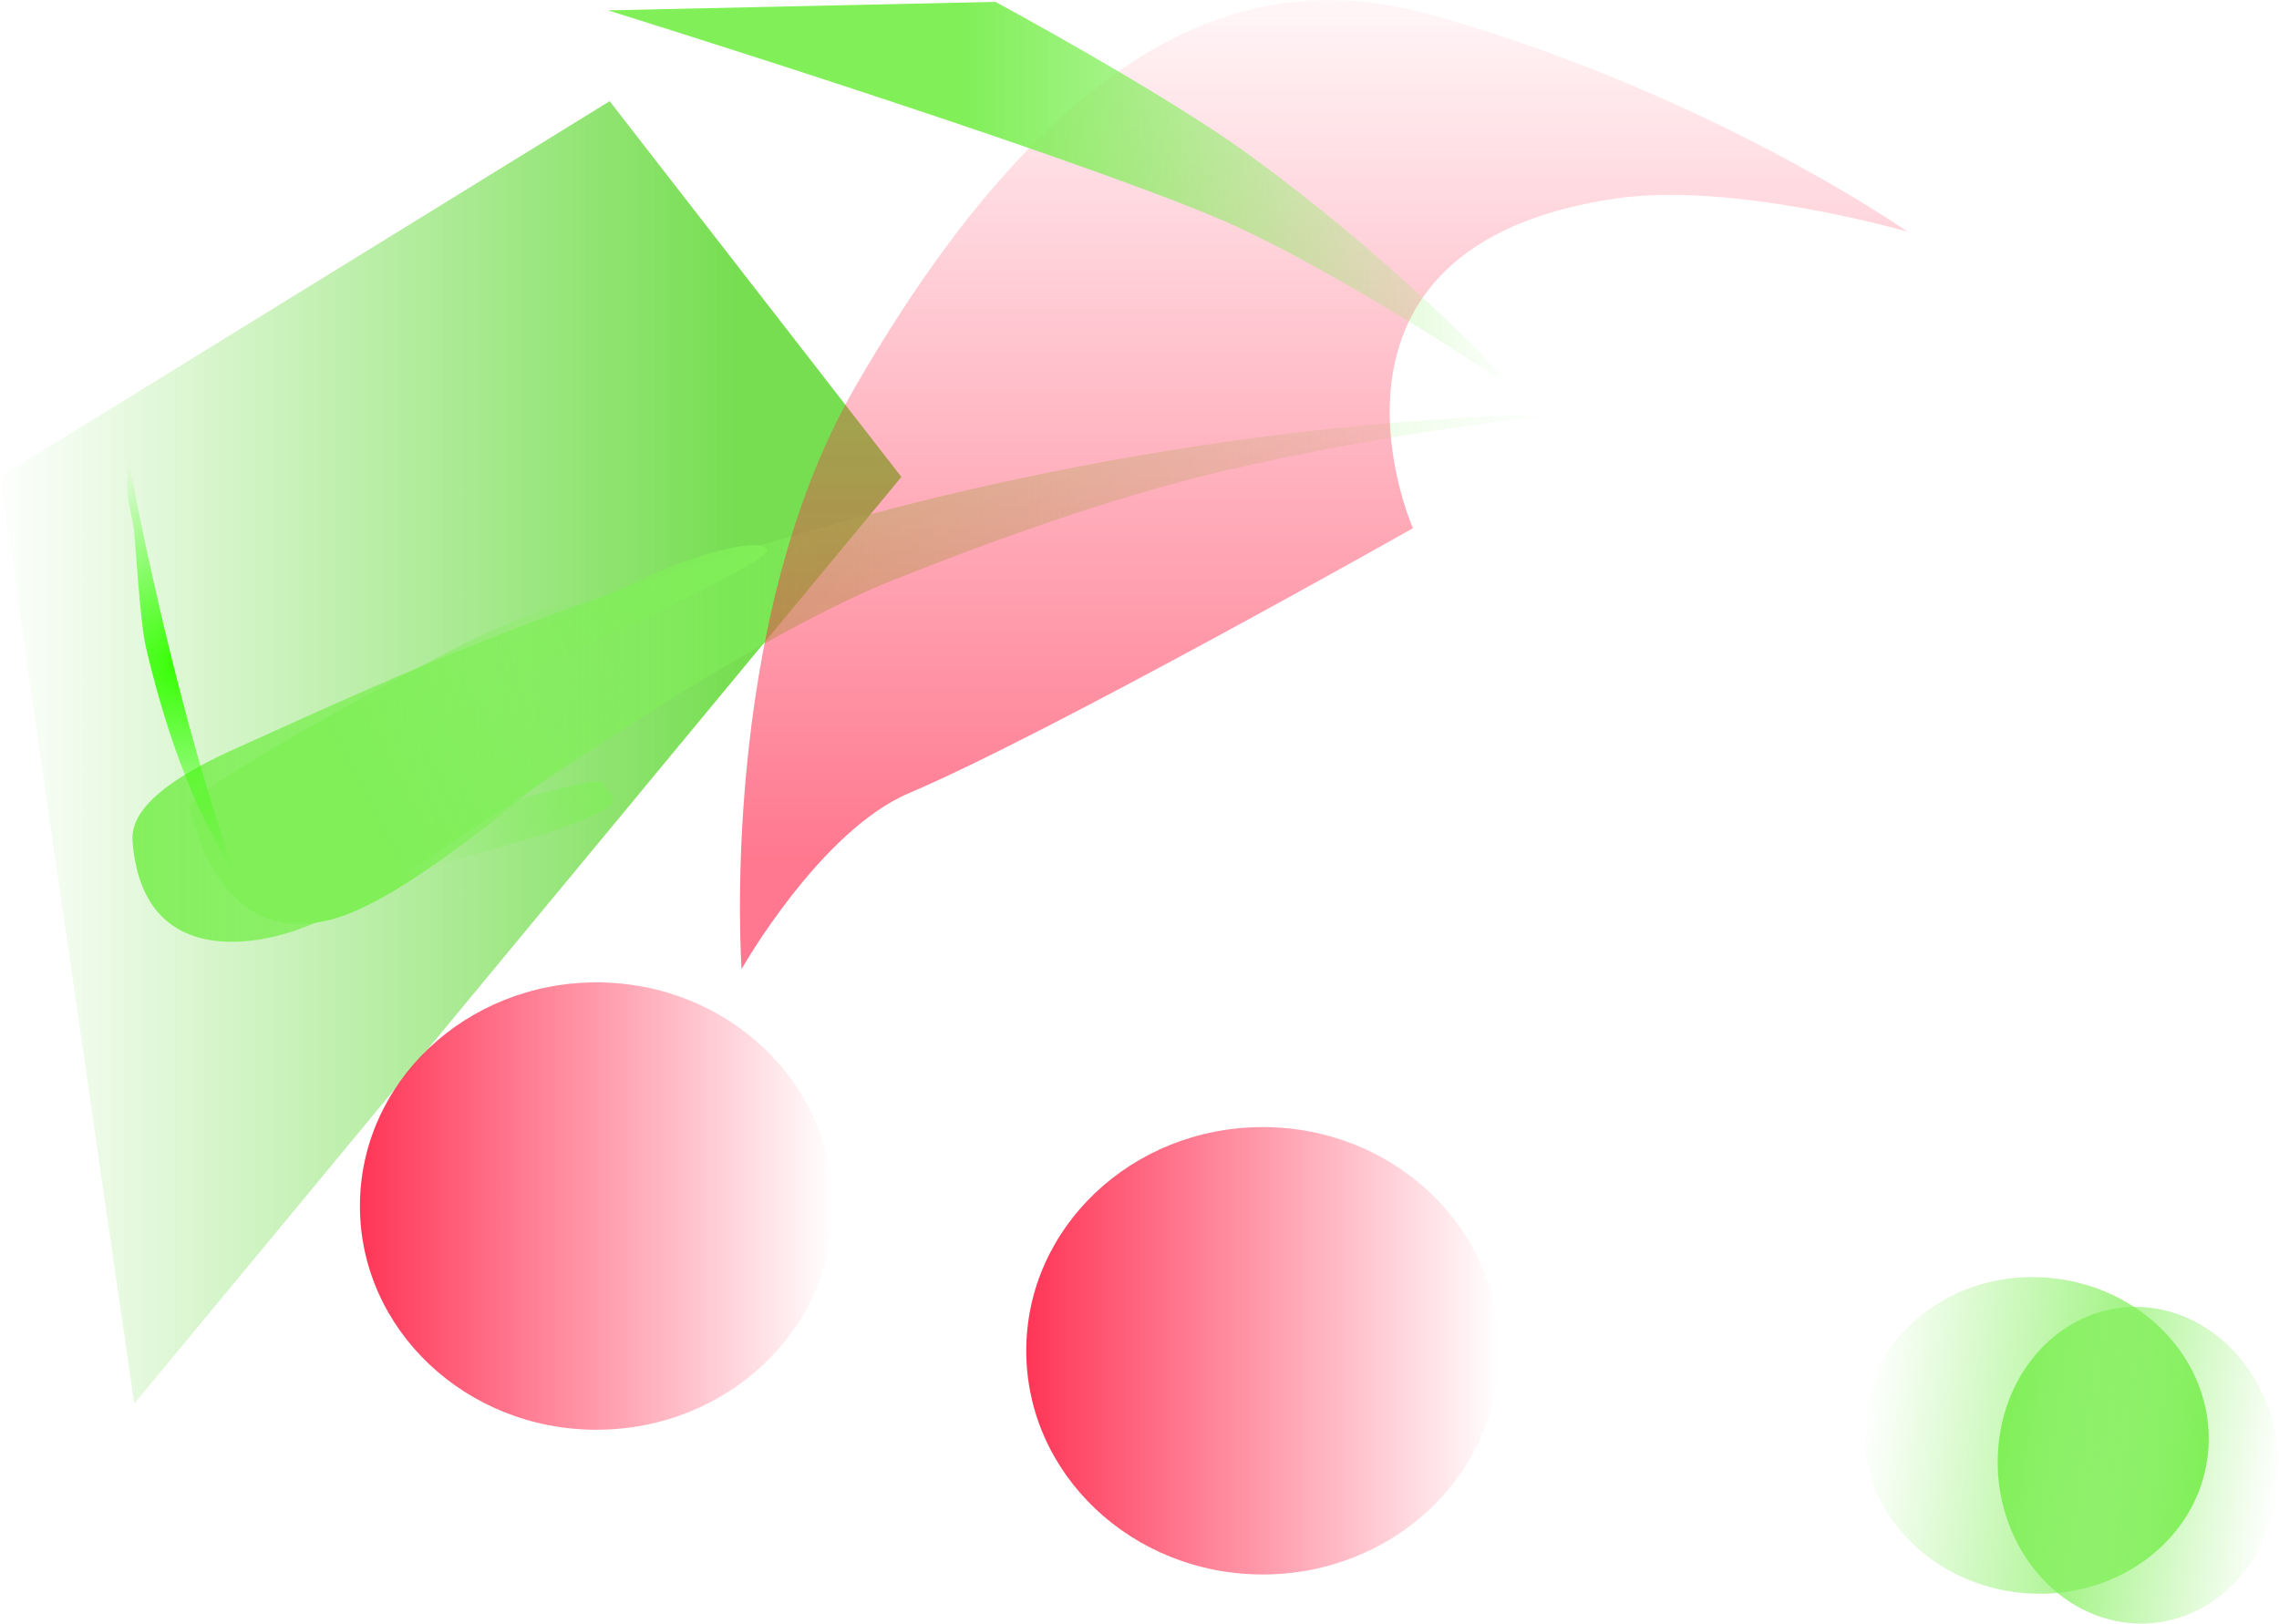 <svg version="1.1" xmlns="http://www.w3.org/2000/svg" xmlns:xlink="http://www.w3.org/1999/xlink" width="535.269" height="381.438" viewBox="0,0,535.269,381.438"><defs><linearGradient x1="-34.559" y1="142.564" x2="139.615" y2="142.564" gradientUnits="userSpaceOnUse" id="color-1"><stop offset="0" stop-color="#77de52" stop-opacity="0"/><stop offset="1" stop-color="#77de52"/></linearGradient><linearGradient x1="-17.16" y1="192.382" x2="334.84" y2="192.382" gradientUnits="userSpaceOnUse" id="color-2"><stop offset="0" stop-color="#80ef58"/><stop offset="1" stop-color="#80ef58" stop-opacity="0"/></linearGradient><linearGradient x1="299.525" y1="-22.601" x2="299.525" y2="193.615" gradientUnits="userSpaceOnUse" id="color-3"><stop offset="0" stop-color="#ff2146" stop-opacity="0"/><stop offset="1" stop-color="#ff2146" stop-opacity="0.608"/></linearGradient><linearGradient x1="63.568" y1="191.362" x2="129.529" y2="167.929" gradientUnits="userSpaceOnUse" id="color-4"><stop offset="0" stop-color="#80ef58" stop-opacity="0"/><stop offset="1" stop-color="#80ef58"/></linearGradient><linearGradient x1="83.974" y1="150.949" x2="147.125" y2="120.751" gradientUnits="userSpaceOnUse" id="color-5"><stop offset="0" stop-color="#80ef58" stop-opacity="0"/><stop offset="1" stop-color="#80ef58"/></linearGradient><linearGradient x1="43.82" y1="166.898" x2="105.998" y2="134.743" gradientUnits="userSpaceOnUse" id="color-6"><stop offset="0" stop-color="#80ef58"/><stop offset="1" stop-color="#80ef58" stop-opacity="0"/></linearGradient><linearGradient x1="192.749" y1="37.405" x2="322.749" y2="37.405" gradientUnits="userSpaceOnUse" id="color-7"><stop offset="0" stop-color="#80ef58"/><stop offset="1" stop-color="#80ef58" stop-opacity="0"/></linearGradient><linearGradient x1="404.87" y1="323.986" x2="485.477" y2="333.426" gradientUnits="userSpaceOnUse" id="color-8"><stop offset="0" stop-color="#80ef58" stop-opacity="0"/><stop offset="1" stop-color="#80ef58"/></linearGradient><linearGradient x1="51.481" y1="274.821" x2="162.592" y2="274.821" gradientUnits="userSpaceOnUse" id="color-9"><stop offset="0" stop-color="#ff3557"/><stop offset="1" stop-color="#ff3557" stop-opacity="0"/></linearGradient><linearGradient x1="207.981" y1="308.821" x2="319.092" y2="308.821" gradientUnits="userSpaceOnUse" id="color-10"><stop offset="0" stop-color="#ff3557"/><stop offset="1" stop-color="#ff3557" stop-opacity="0"/></linearGradient><linearGradient x1="436.326" y1="330.986" x2="502.02" y2="340.426" gradientUnits="userSpaceOnUse" id="color-11"><stop offset="0" stop-color="#80ef58"/><stop offset="1" stop-color="#80ef58" stop-opacity="0"/></linearGradient><radialGradient cx="9.39" cy="147.718" r="48.897" gradientUnits="userSpaceOnUse" id="color-12"><stop offset="0" stop-color="#33ff00"/><stop offset="1" stop-color="#33ff00" stop-opacity="0"/></radialGradient></defs><g transform="translate(33.058,8.53)"><g data-paper-data="{&quot;isPaintingLayer&quot;:true}" fill-rule="nonzero" stroke="none" stroke-linecap="butt" stroke-linejoin="miter" stroke-miterlimit="10" stroke-dasharray="" stroke-dashoffset="0" style="mix-blend-mode: normal"><path d="M-1.526,321.243l-31.532,-217.718l143.196,-88.286l68.516,88.286z" fill="url(#color-1)" stroke-width="0"/><path d="M36.84,209.882c0,0 -35.984,14.193 -38.77,-20.734c-0.354,-4.436 2.056,-11.83 23.702,-21.582c38.926,-17.537 77.53,-35.885 148.277,-54.921c91.14,-24.523 162.792,-23.762 162.792,-23.762c0,0 -37.727,3.643 -78.932,13.343c-27.347,6.437 -56.226,17.221 -76.626,25.303c-34.622,13.716 -83.773,48.537 -113.807,68.339c-16.046,10.58 -26.635,14.014 -26.635,14.014z" fill="url(#color-2)" stroke-width="0"/><path d="" fill="#77de52" stroke-width="NaN"/><path d="M141.116,219.141c0,0 -5.655,-80.675 26.627,-136.676c57.737,-100.158 108.3,-95.254 137.037,-87.047c64.383,18.387 110.191,50.494 110.191,50.494c0,0 -40.88,-11.894 -68.701,-7.785c-76.656,11.322 -47.473,77.438 -47.473,77.438c0,0 -85.105,48.108 -118.344,62.234c-20.984,8.918 -39.336,41.343 -39.336,41.343z" fill="url(#color-3)" stroke-width="0"/><path d="M108.529,175.429c1.248,3.513 8.494,4.106 -9.721,10.577c-18.215,6.471 -67.992,18.869 -69.24,15.356c-1.248,-3.513 77.713,-29.446 78.961,-25.933z" fill="url(#color-4)" stroke-width="0"/><path d="M147.125,120.751c1.608,3.363 -94.312,47.059 -95.92,43.696c-1.608,-3.363 43.994,-26.348 61.433,-34.686c17.439,-8.339 32.879,-12.372 34.488,-9.009z" fill="url(#color-5)" stroke-width="0"/><path d="M124.137,151.692c-12.702,6.797 -56.614,50.181 -79.789,55.914c-26.77,6.622 -32.221,-24.959 -32.86,-26.194c-1.712,-3.311 43.15,-27.708 60.32,-36.587c9.078,-4.694 30.446,-15.115 46.801,-14.463c14.58,0.581 11.175,18.308 5.527,21.33z" fill="url(#color-6)" stroke-width="0"/><path d="M109.749,-6.095l91,-2c0,0 39.528,21.349 59.395,35.811c37.898,27.588 62.605,55.189 62.605,55.189c0,0 -42.997,-28.966 -70.623,-40.509c-39.225,-16.39 -142.377,-48.491 -142.377,-48.491z" fill="url(#color-7)" stroke-width="0"/><path d="M485.477,333.426c-2.387,20.378 -22.366,34.784 -44.625,32.177c-22.259,-2.607 -38.369,-21.24 -35.982,-41.618c2.387,-20.378 22.366,-34.784 44.625,-32.177c22.259,2.607 38.369,21.24 35.982,41.618z" fill="url(#color-8)" stroke-width="0"/><path d="M162.592,274.821c0,29.024 -24.873,52.553 -55.556,52.553c-30.682,0 -55.556,-23.529 -55.556,-52.553c0,-29.024 24.873,-52.553 55.556,-52.553c30.682,0 55.556,23.529 55.556,52.553z" fill="url(#color-9)" stroke-width="0"/><path d="M319.092,308.821c0,29.024 -24.873,52.553 -55.556,52.553c-30.682,0 -55.556,-23.529 -55.556,-52.553c0,-29.024 24.873,-52.553 55.556,-52.553c30.682,0 55.556,23.529 55.556,52.553z" fill="url(#color-10)" stroke-width="0"/><path d="M502.02,340.426c-1.945,20.378 -18.228,34.784 -36.369,32.177c-18.141,-2.607 -31.27,-21.24 -29.325,-41.618c1.945,-20.378 18.228,-34.784 36.369,-32.177c18.141,2.607 31.27,21.24 29.325,41.618z" fill="url(#color-11)" stroke-width="0"/><path d="M17.692,189.375c-7.626,-14.105 -12.724,-29.97 -16.411,-45.526c-1.458,-6.15 -2.461,-24.092 -2.86,-27.681c-0.321,-2.888 -1.29,-5.694 -1.459,-8.596c-0.169,-2.912 -0.068,-5.831 0.016,-8.751c4.854,25.647 13.034,62.825 24.93,97.793c-1.483,-2.39 -2.899,-4.802 -4.216,-7.24z" fill="url(#color-12)" stroke-width="0"/></g></g></svg>